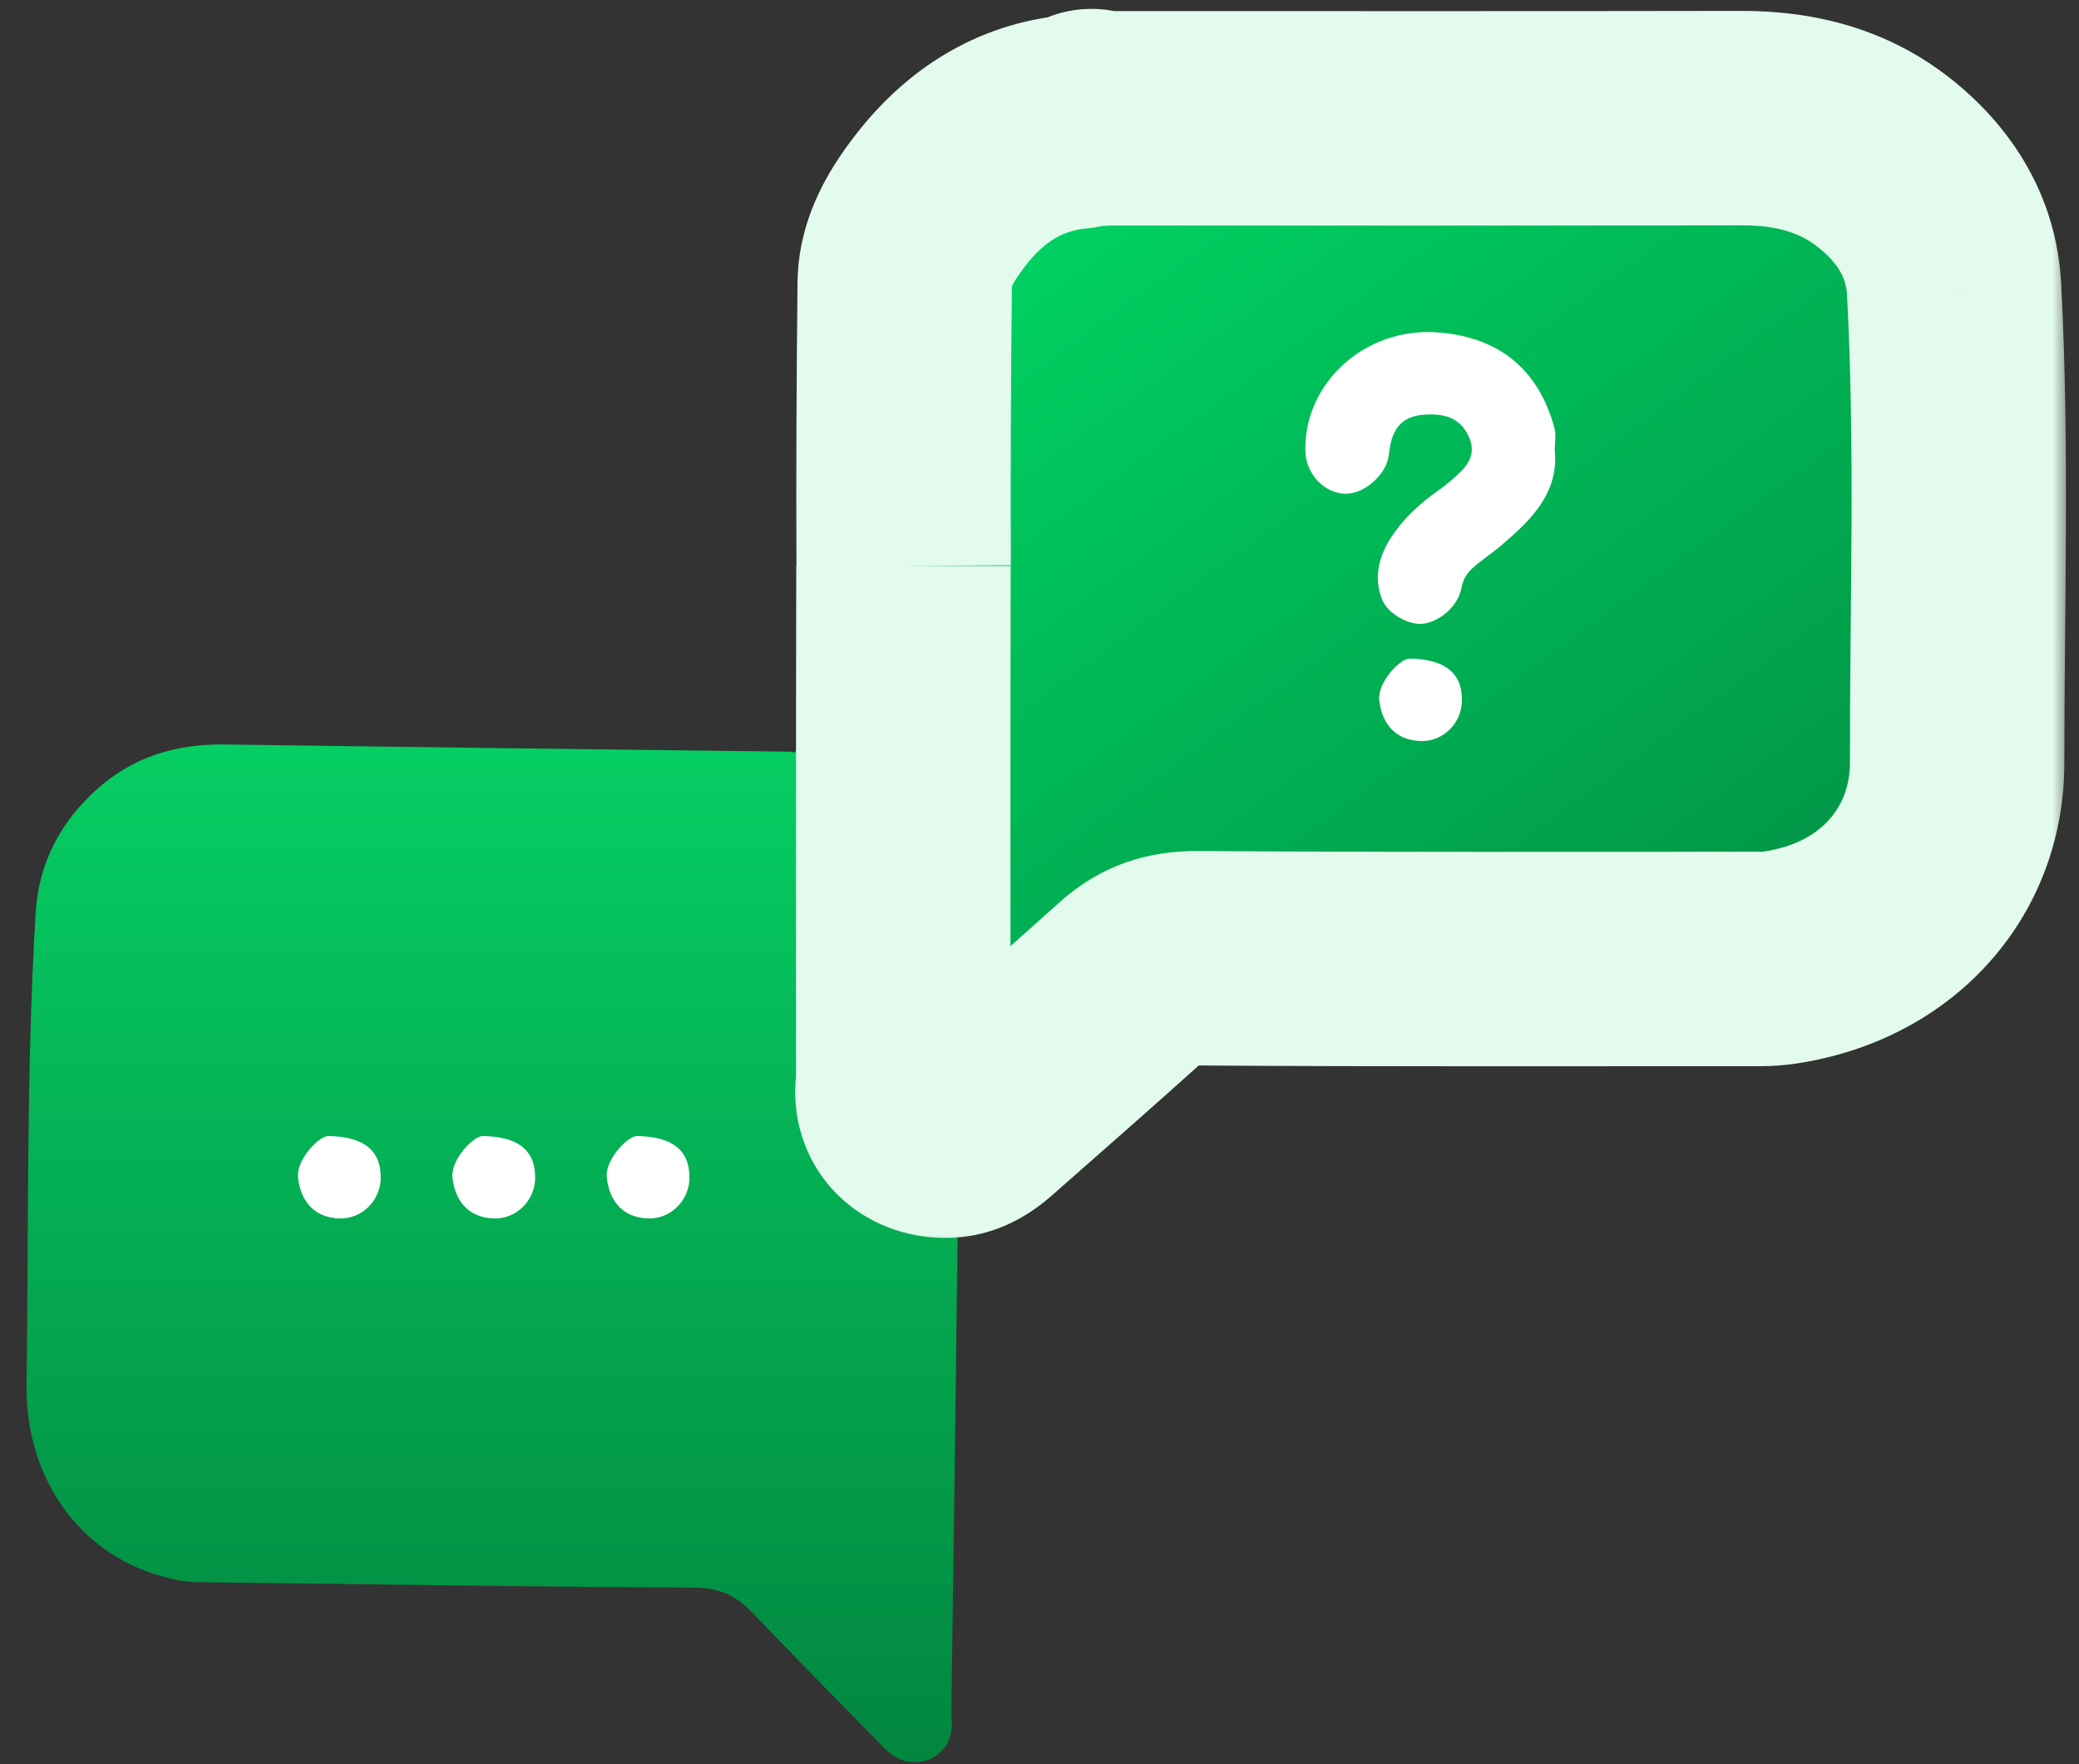 <svg xmlns="http://www.w3.org/2000/svg" width="66" height="56" fill="none" viewBox="0 0 66 56"><rect x="0" y="0" width="66" height="56" fill="#333333" stroke="none"/><path fill="url(#paint0_linear_3165_4031)" d="M30.414 38.086C30.465 35.111 30.494 32.137 30.507 29.16C30.511 28.156 30.067 27.301 29.545 26.518C28.613 25.118 27.397 24.168 25.754 23.974C25.589 23.955 25.483 23.749 25.294 23.801C25.251 23.902 25.175 23.886 25.1 23.861C19.116 23.787 13.134 23.718 7.15 23.632C5.649 23.61 4.276 23.991 3.104 25.03C1.952 26.049 1.23 27.357 1.132 28.975C0.831 33.96 0.914 38.955 0.843 43.946C0.801 46.861 2.459 49.291 5.142 50.038C5.518 50.142 5.879 50.218 6.263 50.222C11.517 50.285 16.771 50.371 22.027 50.395C22.784 50.398 23.343 50.626 23.863 51.169C25.211 52.576 26.576 53.963 27.939 55.355C28.253 55.676 28.577 55.956 29.064 55.938C29.826 55.911 30.318 55.303 30.204 54.477C30.191 54.379 30.204 54.278 30.204 54.177C30.261 50.016 30.322 45.853 30.369 41.691"/><path fill="#fff" d="M12.088 37.38C12.083 38.105 11.496 38.693 10.787 38.677C9.908 38.655 9.53 38.047 9.462 37.371C9.405 36.816 10.12 36.058 10.425 36.062C11.538 36.076 12.096 36.514 12.086 37.382L12.088 37.38Z"/><path fill="#fff" d="M16.991 37.38C16.985 38.105 16.399 38.693 15.69 38.677C14.811 38.655 14.433 38.047 14.364 37.371C14.308 36.816 15.023 36.058 15.327 36.062C16.441 36.076 16.998 36.514 16.989 37.382L16.991 37.38Z"/><path fill="#fff" d="M21.889 37.38C21.883 38.105 21.297 38.693 20.588 38.677C19.709 38.655 19.331 38.047 19.263 37.371C19.206 36.816 19.921 36.058 20.225 36.062C21.339 36.076 21.897 36.514 21.887 37.382L21.889 37.38Z"/><mask id="path-5-outside-1_3165_4031" width="41" height="40" x="24.648" y="-.315" fill="#000" maskUnits="userSpaceOnUse"><rect width="41" height="40" x="24.648" y="-.315" fill="#fff"/><path d="M28.688 17.958C28.674 14.973 28.69 11.988 28.722 9.004C28.733 7.996 29.251 7.144 29.852 6.365C30.93 4.973 32.325 4.033 34.191 3.861C34.379 3.843 34.502 3.64 34.715 3.694C34.764 3.796 34.847 3.78 34.934 3.755C41.72 3.755 48.506 3.762 55.293 3.75C56.996 3.746 58.547 4.146 59.861 5.203C61.15 6.241 61.95 7.561 62.035 9.186C62.3 14.192 62.128 19.203 62.132 24.212C62.133 27.138 60.214 29.553 57.161 30.269C56.734 30.37 56.323 30.441 55.887 30.441C49.927 30.439 43.968 30.459 38.009 30.417C37.15 30.412 36.513 30.632 35.914 31.171C34.363 32.567 32.792 33.94 31.227 35.32C30.866 35.639 30.495 35.915 29.941 35.89C29.079 35.852 28.529 35.237 28.671 34.409C28.688 34.312 28.674 34.209 28.674 34.109C28.674 29.934 28.671 22.134 28.682 17.958"/></mask><path fill="url(#paint1_linear_3165_4031)" d="M28.688 17.958C28.674 14.973 28.69 11.988 28.722 9.004C28.733 7.996 29.251 7.144 29.852 6.365C30.93 4.973 32.325 4.033 34.191 3.861C34.379 3.843 34.502 3.64 34.715 3.694C34.764 3.796 34.847 3.78 34.934 3.755C41.72 3.755 48.506 3.762 55.293 3.75C56.996 3.746 58.547 4.146 59.861 5.203C61.15 6.241 61.95 7.561 62.035 9.186C62.3 14.192 62.128 19.203 62.132 24.212C62.133 27.138 60.214 29.553 57.161 30.269C56.734 30.37 56.323 30.441 55.887 30.441C49.927 30.439 43.968 30.459 38.009 30.417C37.15 30.412 36.513 30.632 35.914 31.171C34.363 32.567 32.792 33.94 31.227 35.32C30.866 35.639 30.495 35.915 29.941 35.89C29.079 35.852 28.529 35.237 28.671 34.409C28.688 34.312 28.674 34.209 28.674 34.109C28.674 29.934 28.671 22.134 28.682 17.958"/><path fill="#E2FBED" d="M28.722 9.004L25.318 8.966L25.318 8.967L28.722 9.004ZM29.852 6.365L27.16 4.282L27.157 4.286L29.852 6.365ZM34.191 3.861L34.503 7.251L34.51 7.25L34.518 7.249L34.191 3.861ZM34.715 3.694L37.786 2.226L37.098 0.786L35.551 0.394L34.715 3.694ZM34.934 3.755V0.351H34.45L33.985 0.486L34.934 3.755ZM55.293 3.75L55.299 7.153L55.3 7.153L55.293 3.75ZM59.861 5.203L57.727 7.856L57.727 7.856L59.861 5.203ZM62.035 9.186L58.636 9.364L58.636 9.366L62.035 9.186ZM62.132 24.212L65.535 24.21L65.535 24.209L62.132 24.212ZM57.161 30.269L56.384 26.955L56.378 26.957L57.161 30.269ZM55.887 30.441L55.886 33.844H55.887V30.441ZM38.009 30.417L38.032 27.014L38.03 27.014L38.009 30.417ZM35.914 31.171L33.637 28.641L33.636 28.642L35.914 31.171ZM31.227 35.32L28.976 32.767L28.972 32.77L31.227 35.32ZM29.941 35.89L30.096 32.49L30.091 32.489L29.941 35.89ZM28.671 34.409L25.318 33.823L25.316 33.834L28.671 34.409ZM32.091 17.943C32.078 14.979 32.093 12.012 32.125 9.041L25.318 8.967C25.286 11.964 25.271 14.967 25.284 17.973L32.091 17.943ZM32.125 9.042C32.124 9.13 32.098 9.148 32.143 9.052C32.199 8.935 32.312 8.749 32.547 8.444L27.157 4.286C26.467 5.181 25.343 6.789 25.318 8.966L32.125 9.042ZM32.544 8.448C33.167 7.643 33.76 7.319 34.503 7.251L33.88 0.472C30.891 0.747 28.693 2.302 27.16 4.282L32.544 8.448ZM34.518 7.249C35.144 7.189 35.612 6.982 35.857 6.858C35.978 6.797 36.075 6.74 36.114 6.717C36.126 6.71 36.135 6.704 36.142 6.7C36.151 6.695 36.151 6.695 36.155 6.692C36.161 6.689 36.153 6.694 36.139 6.702C36.114 6.716 36.036 6.76 35.926 6.811C35.814 6.863 35.649 6.93 35.441 6.985C35.228 7.041 34.979 7.083 34.699 7.088C34.419 7.093 34.142 7.06 33.879 6.993L35.551 0.394C34.882 0.225 34.244 0.26 33.698 0.404C33.213 0.533 32.861 0.734 32.747 0.799C32.708 0.822 32.616 0.877 32.652 0.856C32.654 0.855 32.668 0.846 32.689 0.834C32.711 0.822 32.745 0.803 32.788 0.782C32.95 0.7 33.333 0.525 33.865 0.473L34.518 7.249ZM31.644 5.162C32.097 6.109 33.022 6.947 34.309 7.139C34.8 7.212 35.202 7.166 35.43 7.128C35.656 7.09 35.835 7.038 35.883 7.024L33.985 0.486C33.99 0.485 34.126 0.444 34.311 0.413C34.497 0.382 34.859 0.338 35.312 0.406C35.804 0.479 36.352 0.677 36.852 1.067C37.335 1.444 37.622 1.883 37.786 2.226L31.644 5.162ZM34.934 7.159C41.715 7.159 48.508 7.166 55.299 7.153L55.287 0.346C48.503 0.359 41.725 0.351 34.934 0.351V7.159ZM55.3 7.153C56.447 7.151 57.173 7.409 57.727 7.856L61.994 2.551C59.921 0.884 57.546 0.341 55.286 0.346L55.3 7.153ZM57.727 7.856C58.417 8.41 58.611 8.888 58.636 9.364L65.434 9.008C65.289 6.234 63.884 4.071 61.994 2.551L57.727 7.856ZM58.636 9.366C58.895 14.255 58.724 19.044 58.728 24.215L65.535 24.209C65.532 19.361 65.705 14.128 65.434 9.007L58.636 9.366ZM58.728 24.214C58.729 25.485 57.971 26.583 56.384 26.955L57.938 33.583C62.458 32.523 65.538 28.791 65.535 24.21L58.728 24.214ZM56.378 26.957C56.076 27.028 55.953 27.037 55.887 27.037V33.844C56.694 33.844 57.391 33.712 57.944 33.582L56.378 26.957ZM55.888 27.037C49.912 27.035 43.977 27.055 38.032 27.014L37.985 33.821C43.959 33.862 49.943 33.842 55.886 33.844L55.888 27.037ZM38.03 27.014C36.427 27.003 34.94 27.469 33.637 28.641L38.191 33.701C38.202 33.691 38.189 33.704 38.151 33.728C38.111 33.752 38.061 33.776 38.007 33.796C37.893 33.837 37.857 33.82 37.987 33.821L38.03 27.014ZM33.636 28.642C32.104 30.022 30.557 31.373 28.976 32.767L33.477 37.873C35.028 36.507 36.623 35.113 38.191 33.7L33.636 28.642ZM28.972 32.77C28.831 32.895 28.913 32.802 29.108 32.703C29.222 32.645 29.374 32.583 29.559 32.54C29.746 32.497 29.929 32.482 30.096 32.49L29.786 39.29C31.765 39.38 33.025 38.274 33.481 37.87L28.972 32.77ZM30.091 32.489C30.434 32.505 31.017 32.659 31.499 33.214C32.005 33.797 32.109 34.493 32.026 34.983L25.316 33.834C25.09 35.153 25.398 36.571 26.36 37.678C27.297 38.756 28.586 39.237 29.792 39.29L30.091 32.489ZM32.024 34.995C32.09 34.617 32.085 34.305 32.082 34.18C32.081 34.144 32.08 34.114 32.079 34.093C32.079 34.083 32.078 34.074 32.078 34.067C32.078 34.06 32.078 34.056 32.077 34.052C32.077 34.034 32.078 34.065 32.078 34.109H25.271C25.271 34.204 25.274 34.284 25.275 34.316C25.276 34.325 25.276 34.334 25.276 34.339C25.276 34.346 25.276 34.349 25.276 34.351C25.277 34.356 25.276 34.35 25.276 34.34C25.276 34.321 25.275 34.26 25.278 34.178C25.282 34.093 25.292 33.971 25.318 33.823L32.024 34.995ZM32.078 34.109C32.078 29.929 32.074 22.137 32.086 17.967L25.278 17.949C25.267 22.131 25.271 29.939 25.271 34.109H32.078Z" mask="url(#path-5-outside-1_3165_4031)"/><path fill="#fff" d="M49.359 14.295C49.486 15.667 48.597 16.513 47.644 17.325C47.346 17.579 47.007 17.792 46.722 18.057C46.555 18.213 46.444 18.407 46.396 18.66C46.291 19.235 45.718 19.731 45.181 19.798C44.744 19.854 44.041 19.491 43.861 18.997C43.617 18.33 43.763 17.675 44.158 17.067C44.547 16.466 45.067 15.989 45.653 15.575C45.909 15.395 46.145 15.197 46.364 14.982C46.657 14.693 46.82 14.367 46.665 13.95C46.483 13.463 46.122 13.194 45.595 13.162C44.61 13.099 44.184 13.469 44.09 14.435C44.027 15.056 43.307 15.696 42.693 15.673C42.025 15.649 41.462 15.032 41.441 14.334C41.377 12.188 43.316 10.364 45.676 10.554C47.58 10.707 48.849 11.719 49.35 13.6C49.408 13.82 49.357 14.067 49.357 14.296L49.359 14.295Z"/><path fill="#fff" d="M46.413 22.226C46.407 22.951 45.821 23.539 45.112 23.523C44.233 23.501 43.855 22.893 43.786 22.217C43.73 21.661 44.444 20.904 44.749 20.907C45.862 20.922 46.42 21.36 46.411 22.228L46.413 22.226Z"/><defs><linearGradient id="paint0_linear_3165_4031" x1="15.674" x2="15.674" y1="23.631" y2="55.939" gradientUnits="userSpaceOnUse"><stop stop-color="#06CE63"/><stop offset="1" stop-color="#02863F"/></linearGradient><linearGradient id="paint1_linear_3165_4031" x1="32.861" x2="56.664" y1=".871" y2="33.304" gradientUnits="userSpaceOnUse"><stop stop-color="#00DB66"/><stop offset="1" stop-color="#018F44"/></linearGradient></defs></svg>